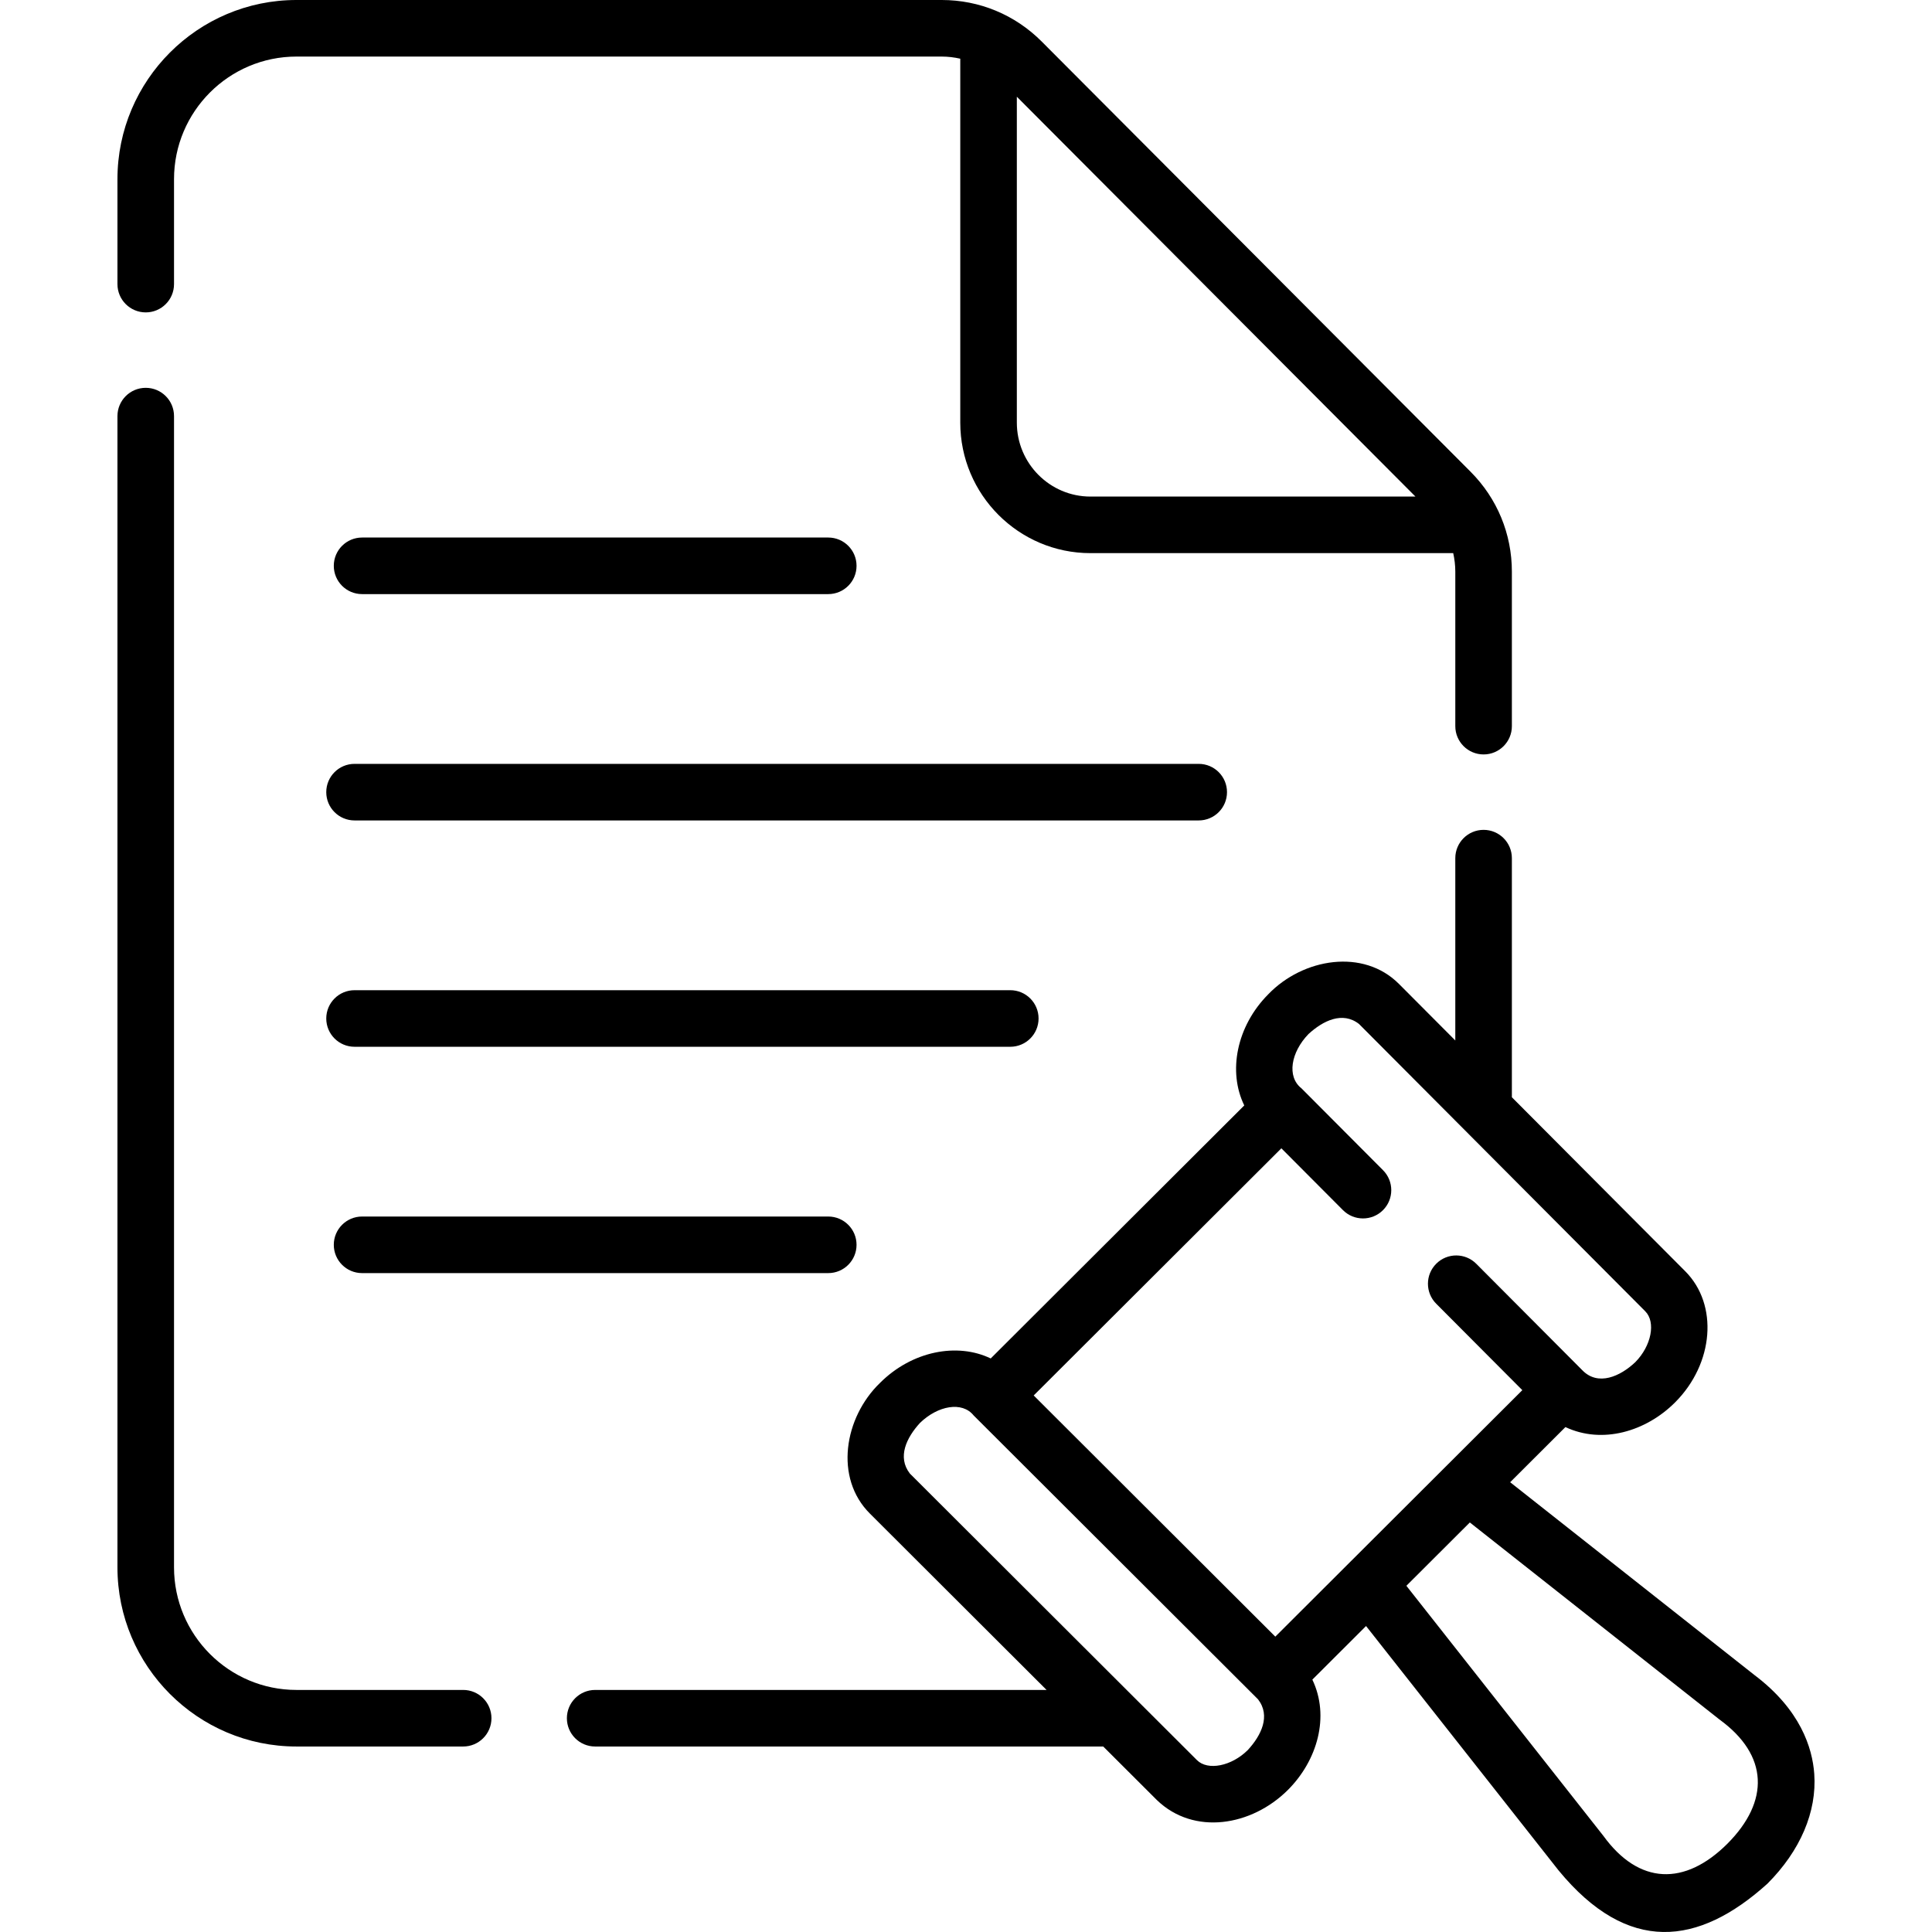 <svg id="Capa_1" enable-background="new 0 0 512.286 512.286" height="512" viewBox="0 0 512.286 512.286" width="512" xmlns="http://www.w3.org/2000/svg"><g><path d="m38.643 82.835c4.143 0 7.5-3.357 7.5-7.5v-27.825c0-17.926 14.567-32.51 32.471-32.51h171.072c1.684 0 3.333.203 4.937.562v96.499c0 19.084 15.486 34.609 34.522 34.609h96.188c.353 1.596.553 3.236.553 4.91v40.966c0 4.143 3.357 7.5 7.5 7.5s7.5-3.357 7.5-7.5v-40.966c0-10.003-3.888-19.411-10.946-26.49l-113.721-114.074c-7.083-7.104-16.506-11.016-26.533-11.016h-171.072c-26.176 0-47.471 21.313-47.471 47.51v27.825c0 4.143 3.358 7.5 7.5 7.5zm336.675 48.835h-86.173c-10.765 0-19.522-8.797-19.522-19.609v-86.415z"/><path d="m122.814 448.102h-44.2c-17.904 0-32.471-14.583-32.471-32.509v-305.258c0-4.143-3.357-7.5-7.5-7.5s-7.5 3.357-7.5 7.5v305.258c0 26.196 21.295 47.509 47.471 47.509h44.2c4.143 0 7.5-3.357 7.5-7.5s-3.357-7.5-7.5-7.5z"/><path d="m96.009 157.532h123.611c4.143 0 7.5-3.357 7.5-7.5s-3.357-7.5-7.5-7.5h-123.611c-4.143 0-7.5 3.357-7.5 7.5s3.357 7.5 7.5 7.5z"/><path d="m96.009 322.573c-4.143 0-7.5 3.357-7.5 7.5s3.357 7.5 7.5 7.5h123.611c4.143 0 7.5-3.357 7.5-7.5s-3.357-7.5-7.5-7.5z"/><path d="m325.349 210.046c0-4.143-3.357-7.5-7.5-7.5h-223.838c-4.143 0-7.5 3.357-7.5 7.5s3.357 7.5 7.5 7.5h223.838c4.142 0 7.5-3.358 7.5-7.5z"/><path d="m275.385 270.06c0-4.143-3.357-7.5-7.5-7.5h-173.874c-4.143 0-7.5 3.357-7.5 7.5s3.357 7.5 7.5 7.5h173.874c4.142 0 7.5-3.358 7.5-7.5z"/><path d="m481.066 470.354c-.494-6.891-3.658-17.031-15.918-26.248l-64.717-51.081 14.654-14.623c9.753 4.592 21.337 1.217 29.111-6.58 10.266-10.306 11.472-25.873 2.687-34.708l-45.997-46.167v-63.401c0-4.143-3.357-7.5-7.5-7.5s-7.5 3.357-7.5 7.5v48.346l-14.903-14.958c-9.47-9.539-25.481-6.851-34.668 2.683-8.465 8.498-10.765 20.571-6.386 29.499l-67.232 67.09c-8.909-4.289-20.895-1.963-29.347 6.474-9.512 9.179-12.195 25.207-2.68 34.669l46.836 46.753h-119.692c-4.143 0-7.5 3.357-7.5 7.5s3.357 7.5 7.5 7.5h134.718l14.256 14.23c9.801 9.417 25.079 6.876 34.696-2.699 7.831-7.825 11.18-19.496 6.496-29.268l14.24-14.21 51.076 64.834c18.348 22.262 37.022 20.02 55.344 3.494 8.732-8.74 13.145-19.085 12.426-29.129zm-134.119-196.158c3.879-3.566 9.039-6.09 13.403-2.681l75.901 76.182c2.862 2.878 1.632 9.162-2.627 13.482-3.987 3.785-9.894 6.45-14.062 2.145l-28.117-28.222c-2.926-2.937-7.675-2.943-10.606-.021-2.935 2.924-2.943 7.673-.021 10.606l22.84 22.925c-19.703 19.64-45.801 45.701-65.498 65.359l-64.066-63.952 65.673-65.534 16.329 16.389c2.925 2.934 7.673 2.941 10.607.02 2.934-2.924 2.942-7.673.02-10.607l-21.63-21.709c-3.935-3.092-2.801-9.553 1.854-14.382zm-16.065 189.825c-4.313 4.302-10.624 5.556-13.501 2.69l-76.119-75.983c-3.401-4.374-.884-9.546 2.688-13.438 4.74-4.591 11.177-5.772 14.223-1.97l75.398 75.264c3.402 4.372.878 9.554-2.689 13.437zm127.147 24.861c-11.273 11.233-23.439 10.943-32.893-2.104l-52.224-66.292 16.827-16.792 66.188 52.243c13.037 9.465 13.341 21.673 2.102 32.945z"/></g></svg>